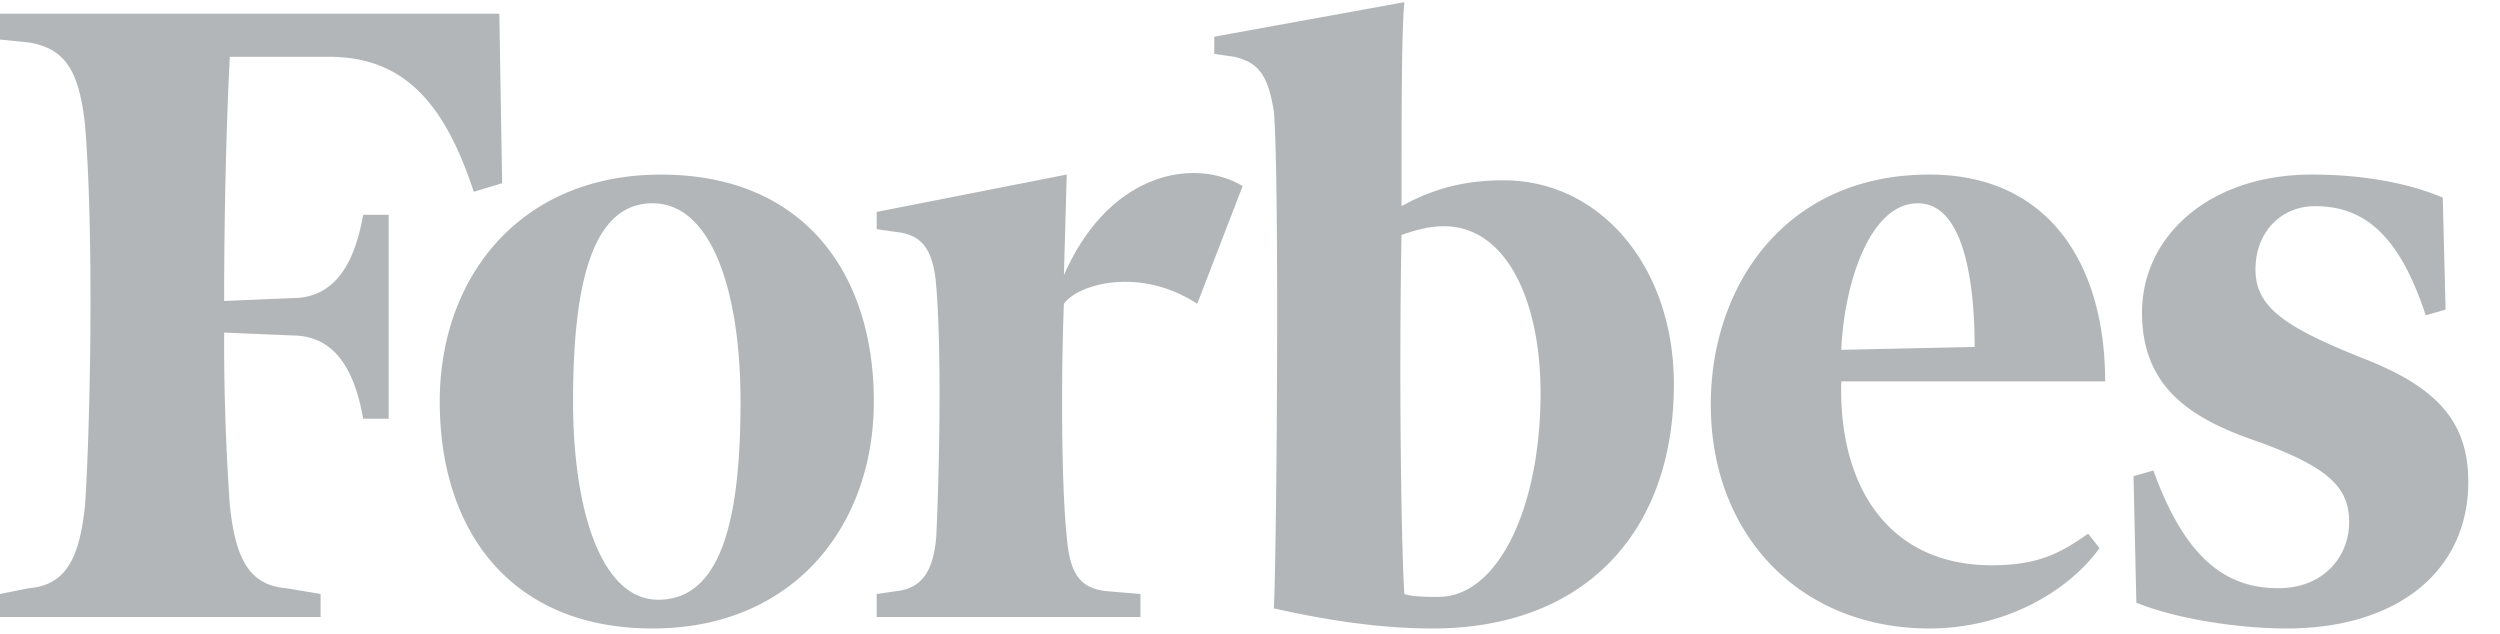<svg width="67" height="17" viewBox="0 0 67 17" xmlns="http://www.w3.org/2000/svg"><title>Combined Shape</title><path d="M13.382.367H0v.693l.76.077c.989.154 1.369.77 1.52 2.233.23 2.771.153 7.776 0 10.162-.151 1.463-.531 2.156-1.52 2.233l-.76.154v.616h8.592v-.616l-.913-.154c-.988-.077-1.368-.77-1.52-2.233a63.13 63.13 0 0 1-.152-4.619l1.824.077c1.141 0 1.673.923 1.901 2.232h.685V5.756h-.685c-.228 1.31-.76 2.233-1.9 2.233l-1.825.077c0-2.617.075-5.082.152-6.544h2.66c2.054 0 3.118 1.309 3.878 3.618l.76-.23-.075-4.543zm26.916 4.465c-1.064 0-1.9.23-2.737.693 0-2.464 0-4.696.076-5.467l-5.094.925v.461l.532.078c.685.154.912.538 1.065 1.463.152 1.847.076 11.702 0 13.319 1.368.308 2.812.539 4.258.539 4.03 0 6.462-2.54 6.462-6.544 0-3.157-1.976-5.467-4.562-5.467zm-22.582-.153c3.802 0 5.703 2.617 5.703 6.081 0 3.31-2.129 6.083-5.931 6.083s-5.703-2.617-5.703-6.083c0-3.31 2.13-6.081 5.93-6.081zm28.133 6.159c0-3.157 1.977-6.16 5.855-6.16 3.193 0 4.714 2.388 4.714 5.544h-7.072c-.076 2.848 1.293 4.927 4.03 4.927 1.217 0 1.825-.307 2.586-.847l.304.385c-.76 1.078-2.433 2.156-4.562 2.156-3.422 0-5.855-2.463-5.855-6.005zm19.617-5.543c-.912-.386-2.13-.617-3.498-.617-2.812 0-4.562 1.694-4.562 3.696 0 2.002 1.293 2.848 3.118 3.465 1.9.692 2.433 1.231 2.433 2.155 0 .923-.684 1.77-1.9 1.77-1.445 0-2.51-.847-3.347-3.156l-.532.155.076 3.387c.912.385 2.585.693 4.03.693 2.966 0 4.866-1.54 4.866-3.927 0-1.617-.836-2.54-2.813-3.31-2.13-.847-2.89-1.385-2.89-2.387 0-1.001.685-1.694 1.598-1.694 1.369 0 2.28.847 2.965 2.926l.532-.154-.076-3.002zm-32.163-.309c-1.292-.77-3.573-.385-4.79 2.387l.076-2.695-5.094 1.001v.462l.532.077c.685.077.988.462 1.065 1.463.152 1.848.076 5.082 0 6.699-.077.923-.38 1.384-1.065 1.462l-.532.077v.616h7.07v-.616l-.911-.077c-.76-.078-.989-.54-1.065-1.462-.151-1.464-.151-4.389-.076-6.237.38-.539 2.053-1.001 3.573 0l1.217-3.157zm5.247 11.01c-.305 0-.685 0-.913-.077-.076-1.077-.151-5.62-.076-9.623.457-.155.76-.232 1.14-.232 1.673 0 2.586 2.002 2.586 4.465 0 3.08-1.141 5.467-2.737 5.467zM17.488 5.448c-1.673 0-2.13 2.31-2.13 5.312 0 2.926.762 5.313 2.282 5.313 1.749 0 2.206-2.31 2.206-5.313 0-2.925-.761-5.312-2.358-5.312zm31.858 3.927l3.574-.077c0-1.54-.228-3.85-1.52-3.85-1.293 0-1.977 2.156-2.054 3.927z" fill="#B3B6B8" fill-rule="evenodd"/></svg>
